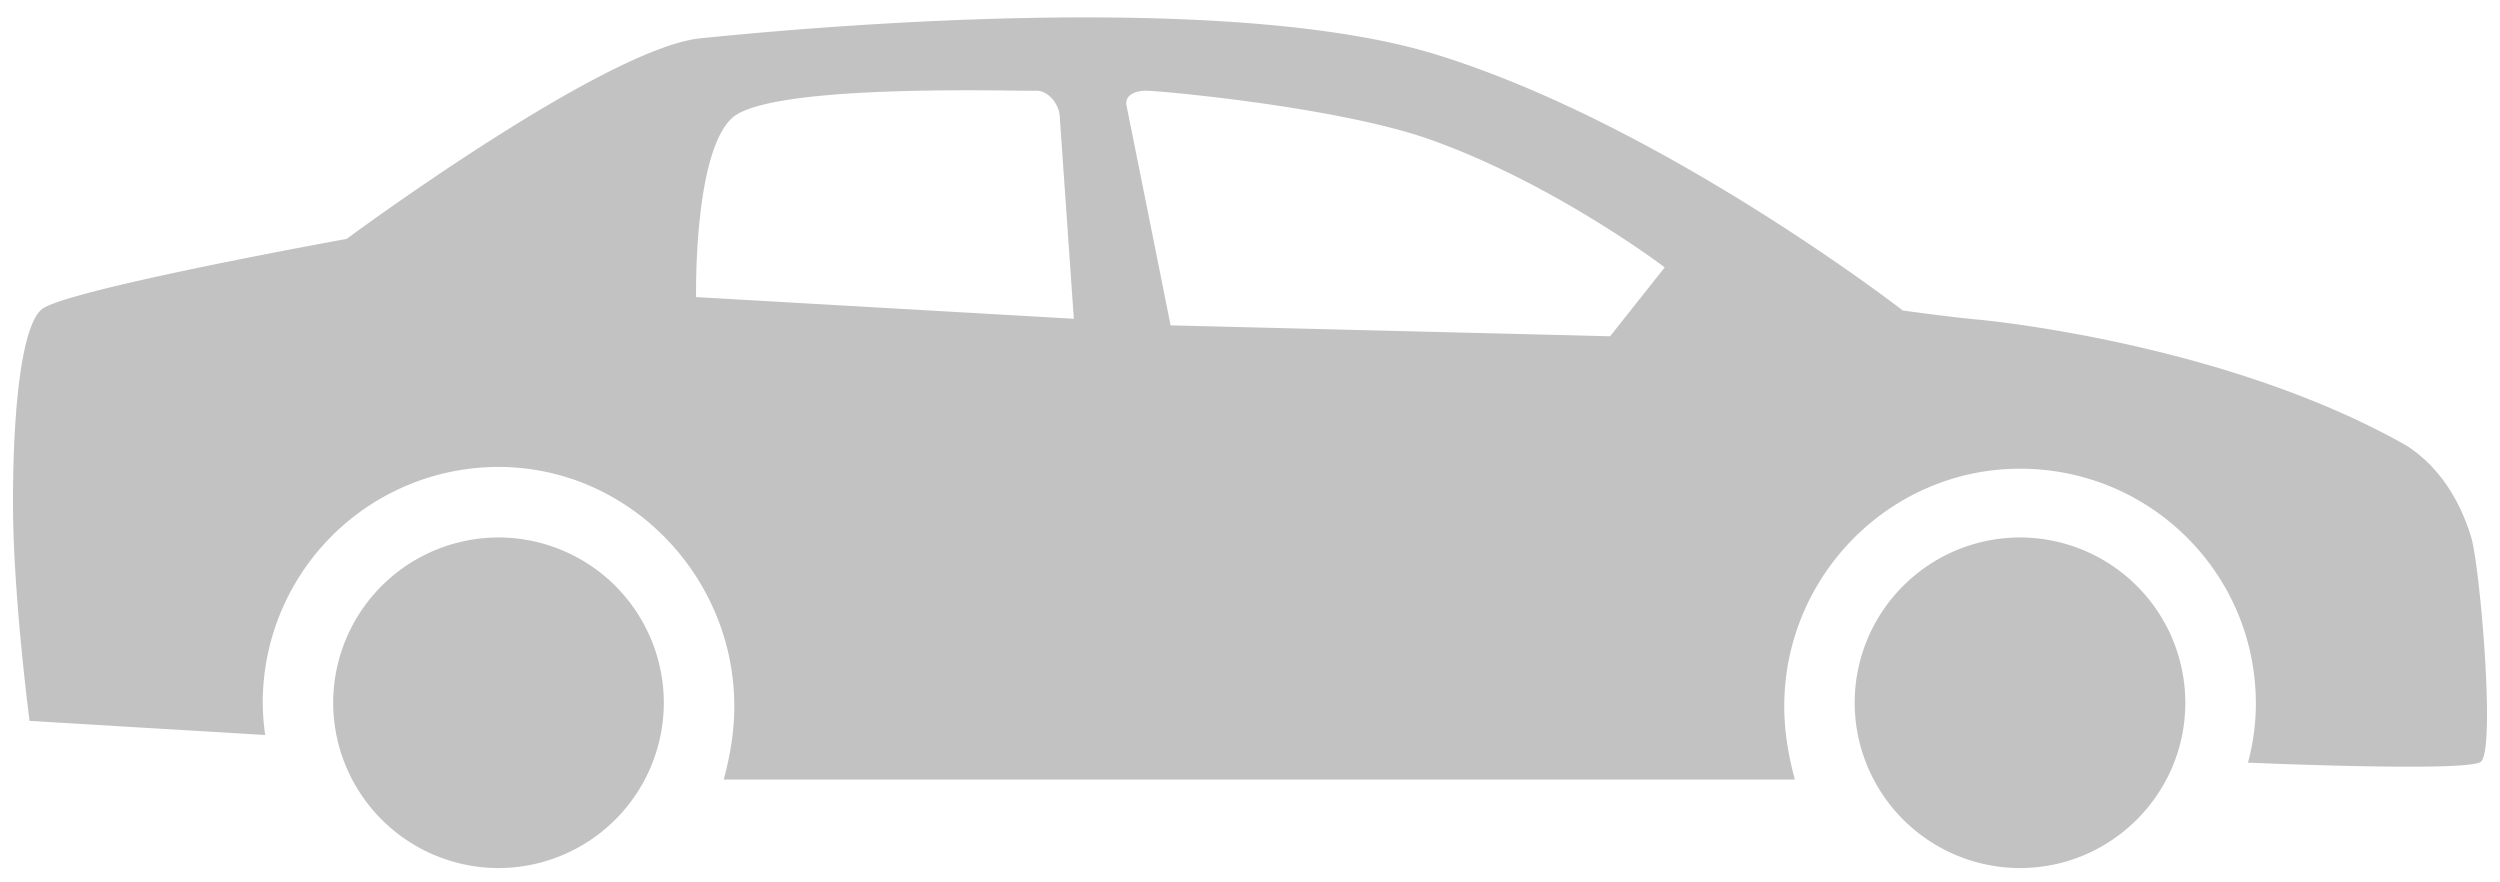 <svg xmlns="http://www.w3.org/2000/svg" width="85" height="30" viewBox="0 0 85 30">
    <g fill="#C2C2C2" fill-rule="nonzero">
        <path d="M68.678 18.274a5.625 5.625 0 0 0-5.619 5.619 5.628 5.628 0 0 0 5.62 5.621c3.1 0 5.622-2.522 5.622-5.621a5.626 5.626 0 0 0-5.623-5.619zM16.95 18.274a5.627 5.627 0 0 0-5.622 5.619 5.629 5.629 0 0 0 5.622 5.621 5.628 5.628 0 0 0 5.62-5.621 5.626 5.626 0 0 0-5.62-5.619z"/>
        <path d="M84.022 18.274c-.293-.98-.916-2.295-2.194-3.12-5.881-3.339-13.632-4.201-14.603-4.29-.973-.09-2.53-.307-2.53-.307s-8.138-6.315-15.857-8.7c-7.718-2.385-23.607-.69-24.977-.56-3.246.288-12.075 6.826-12.075 6.826S2.15 9.865 1.408 10.525c-.74.659-.988 3.88-.964 6.875.025 2.996.56 7.11.56 7.11l8.013.48a7.994 7.994 0 0 1-.084-1.096 8.017 8.017 0 0 1 8.017-8.018c4.428 0 8.016 3.709 8.016 8.135 0 .83-.125 1.609-.358 2.494h36.417c-.235-.885-.36-1.667-.36-2.494 0-4.426 3.589-8.075 8.018-8.075 4.427 0 8.016 3.56 8.016 7.987 0 .7-.097 1.36-.267 2.007 1.598.068 7.456.285 7.908-.024.524-.357-.023-6.65-.318-7.632zm-60.355-8.173s-.092-4.886 1.225-6.09c1.318-1.205 9.892-.896 10.304-.927.414-.03.802.423.833.853.031.43.481 6.901.481 6.901l-12.843-.737zm31.077 1.332L39.8 11.062S38.362 3.875 38.3 3.584c-.06-.291.21-.498.666-.5.457 0 6.552.552 9.674 1.666 4.248 1.516 7.961 4.341 7.961 4.341l-1.858 2.342z"/>
    </g>
</svg>
